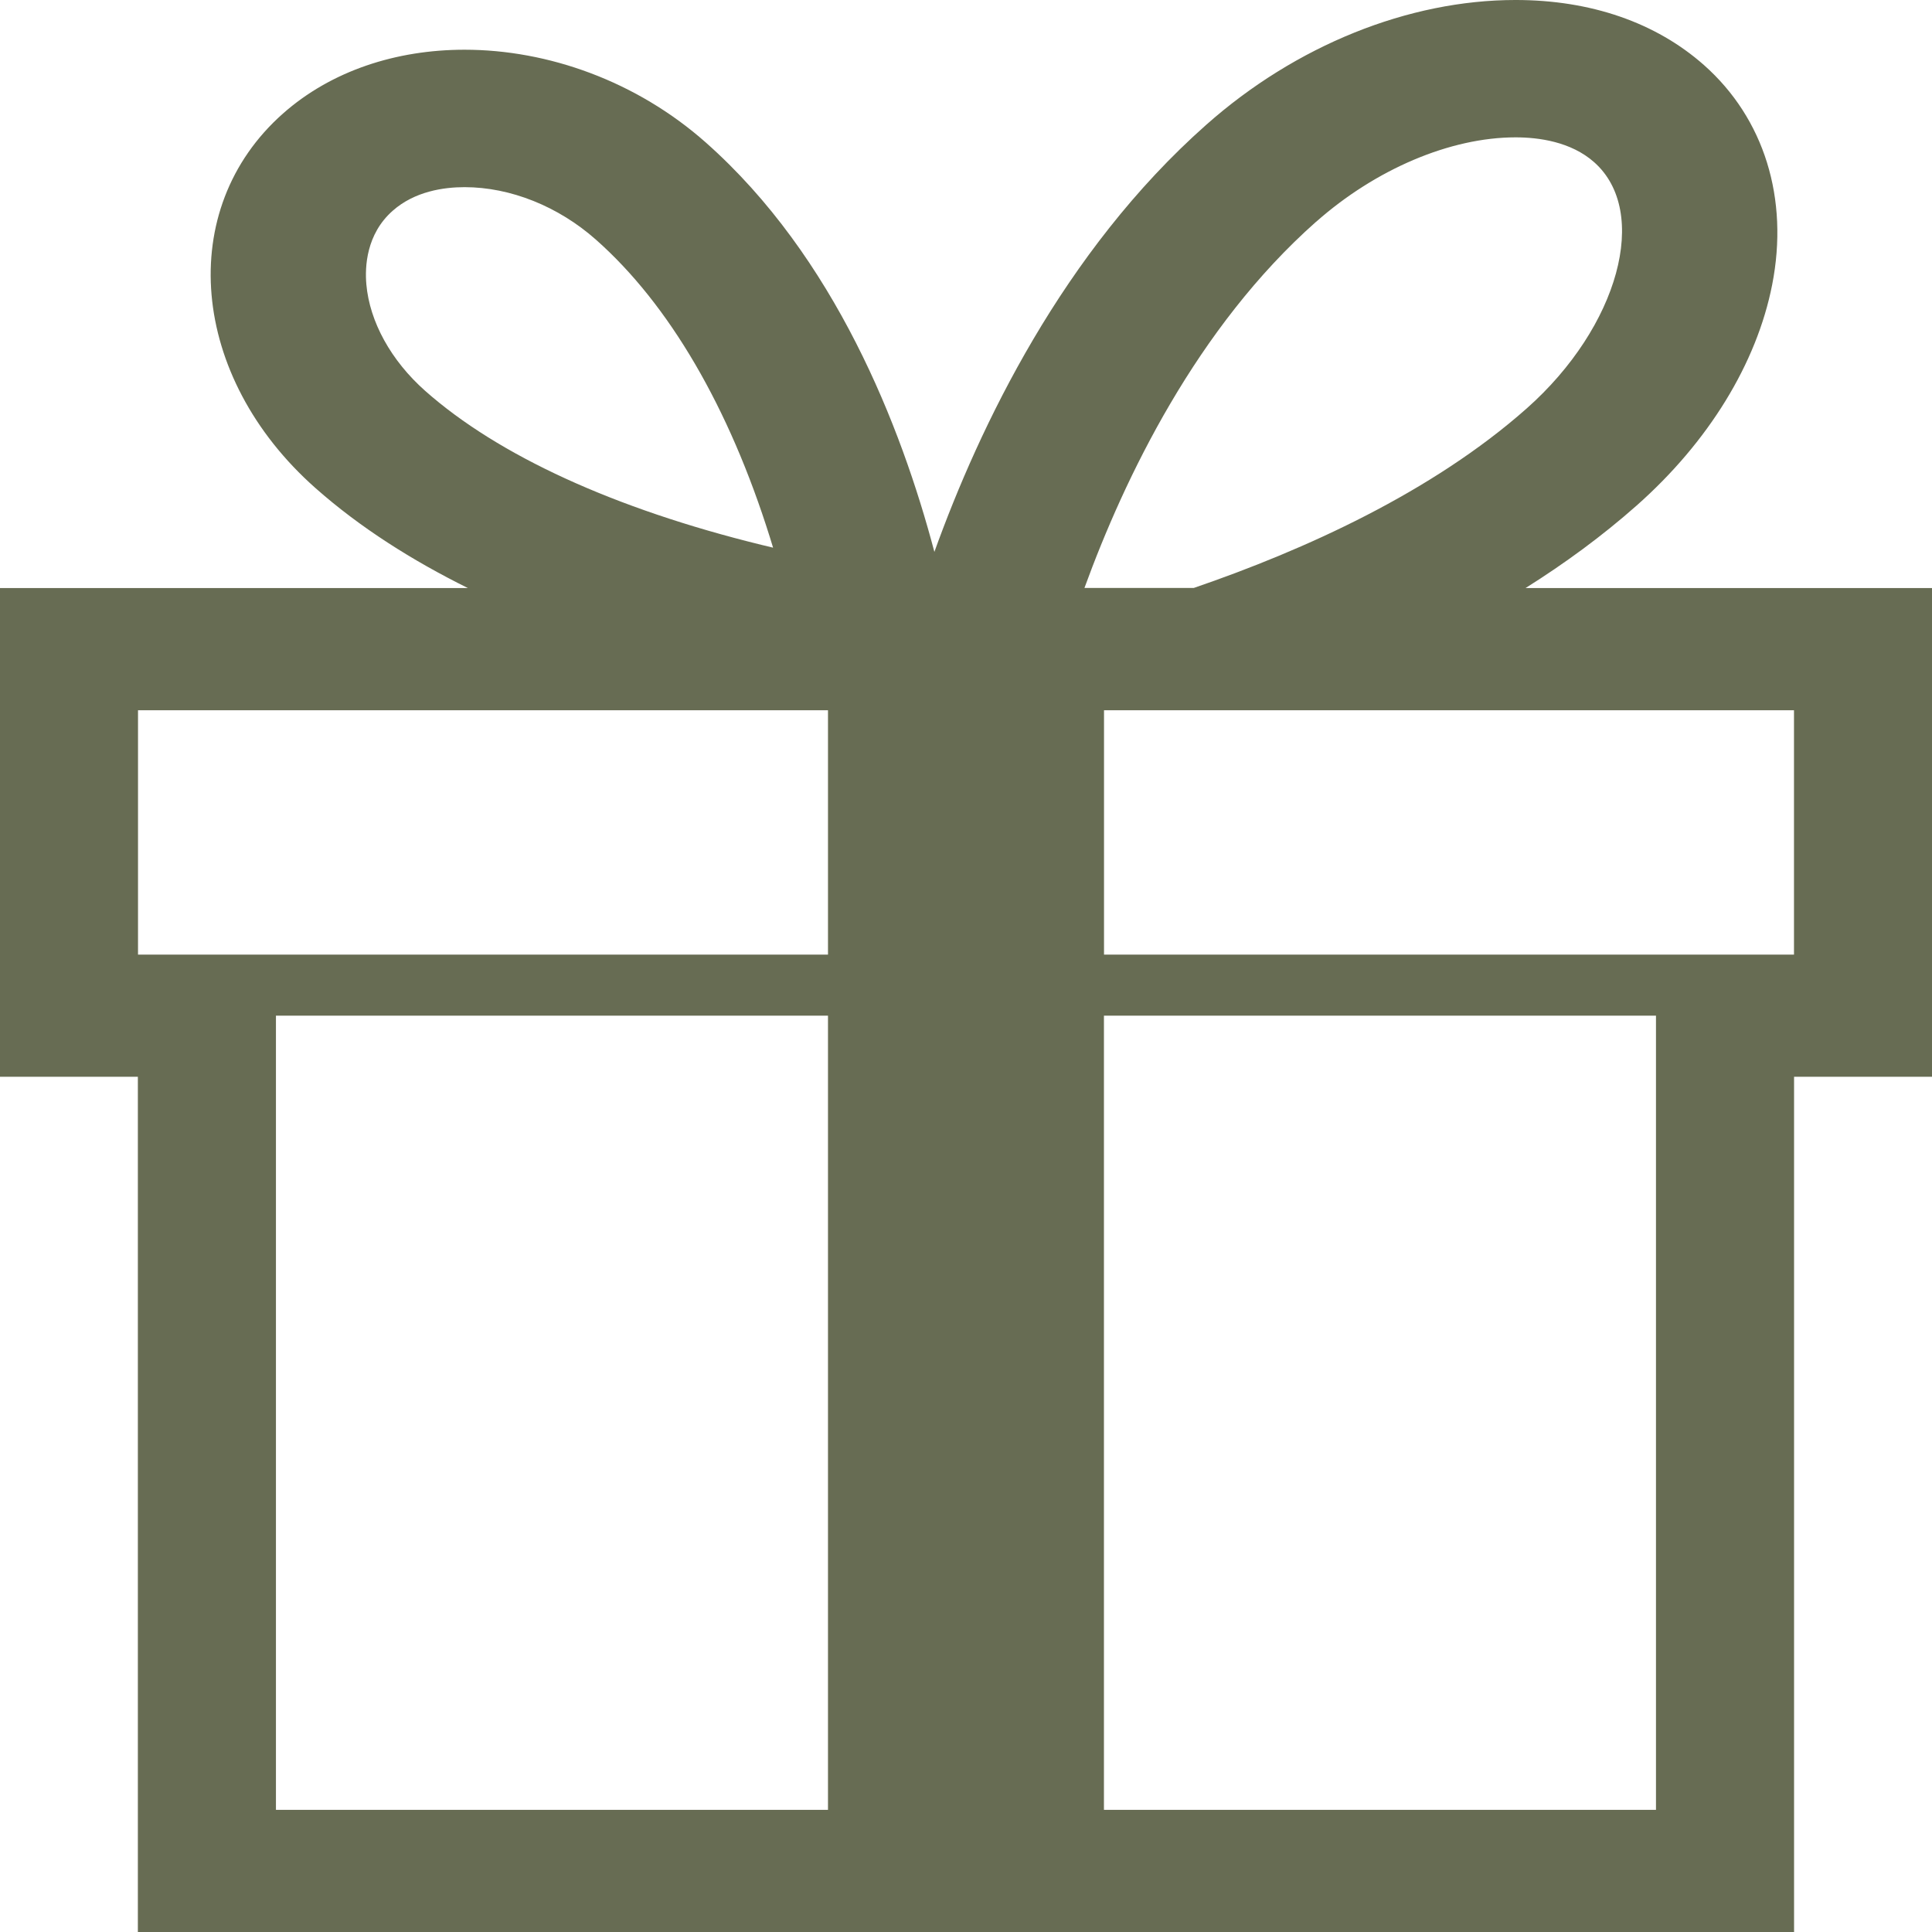 <?xml version="1.0" encoding="UTF-8" standalone="no"?>
<!-- Created with Inkscape (http://www.inkscape.org/) -->

<svg
   width="100"
   height="100"
   viewBox="0 0 26.458 26.458"
   version="1.1"
   id="svg1"
   inkscape:version="1.2.2 (b0a8486541, 2022-12-01)"
   sodipodi:docname="buy.svg"
   xmlns:inkscape="http://www.inkscape.org/namespaces/inkscape"
   xmlns:sodipodi="http://sodipodi.sourceforge.net/DTD/sodipodi-0.dtd"
   xmlns="http://www.w3.org/2000/svg"
   xmlns:svg="http://www.w3.org/2000/svg">
  <sodipodi:namedview
     id="namedview1"
     pagecolor="#ffffff"
     bordercolor="#666666"
     borderopacity="1.0"
     inkscape:showpageshadow="2"
     inkscape:pageopacity="0.0"
     inkscape:pagecheckerboard="0"
     inkscape:deskcolor="#d1d1d1"
     inkscape:document-units="mm"
     inkscape:zoom="12.337143"
     inkscape:cx="37.569476"
     inkscape:cy="58.684575"
     inkscape:window-width="3200"
     inkscape:window-height="1731"
     inkscape:window-x="0"
     inkscape:window-y="0"
     inkscape:window-maximized="1"
     inkscape:current-layer="layer1"
     showgrid="false" />
  <defs
     id="defs1" />
  <g
     inkscape:label="Layer 1"
     inkscape:groupmode="layer"
     id="layer1"
     transform="translate(-29.322,-29.322)">
    <path
       id="rect1"
       style="opacity:1;fill:#676c53;fill-opacity:1;stroke:none;stroke-width:0.012;stroke-linecap:round;stroke-dasharray:none;paint-order:markers stroke fill"
       d="m 50.214,37.375 c 0.535,-0.336 1.049,-0.712 1.519,-1.128 0.987,-0.873 1.646,-1.948 1.858,-3.025 0.232,-1.181 -0.109,-2.278 -0.934,-3.009 -0.659,-0.583 -1.551,-0.891 -2.58,-0.891 -1.466,0 -3.01,0.622 -4.236,1.709 -1.963,1.738 -3.107,4.137 -3.723,5.849 -0.455,-1.72 -1.364,-4.043 -3.131,-5.607 -0.948,-0.839 -2.159,-1.27 -3.303,-1.27 -0.935,0 -1.825,0.288 -2.488,0.875 -1.476,1.307 -1.277,3.602 0.445,5.127 0.614,0.544 1.331,0.995 2.088,1.37 h -6.409 v 6.693 h 1.89 V 55.78 H 53.891 V 44.068 h 1.89 v -6.693 h -5.566 z m -2.87,-5.014 c 0.818,-0.724 1.841,-1.158 2.733,-1.158 0.316,0 0.759,0.059 1.076,0.34 0.768,0.68 0.337,2.256 -0.923,3.372 -1.297,1.149 -3.044,1.939 -4.56,2.459 h -1.497 c 0.548,-1.504 1.537,-3.567 3.171,-5.014 z m -13.005,0.854 c -0.021,-0.238 -0.002,-0.686 0.36,-1.006 0.302,-0.268 0.702,-0.324 0.985,-0.324 v 0 c 0.627,0 1.283,0.262 1.799,0.719 1.001,0.885 1.824,2.295 2.382,4.075 0.015,0.048 0.029,0.096 0.044,0.143 -0.054,-0.013 -0.108,-0.026 -0.162,-0.039 -2.011,-0.494 -3.603,-1.223 -4.603,-2.109 C 34.677,34.26 34.384,33.728 34.339,33.216 Z m 6.322,20.892 H 33.101 V 43.231 h 7.56 z m 0,-11.712 h -9.449 v -3.346 h 9.449 z M 52,54.107 H 44.44 V 43.231 h 7.56 z m 1.89,-11.712 h -9.449 v -3.346 h 9.449 z"
       sodipodi:nodetypes="ccccsccsscsccccccccccccscsccccccssccccccccccccccccccccccccccc" />
  </g>
</svg>

